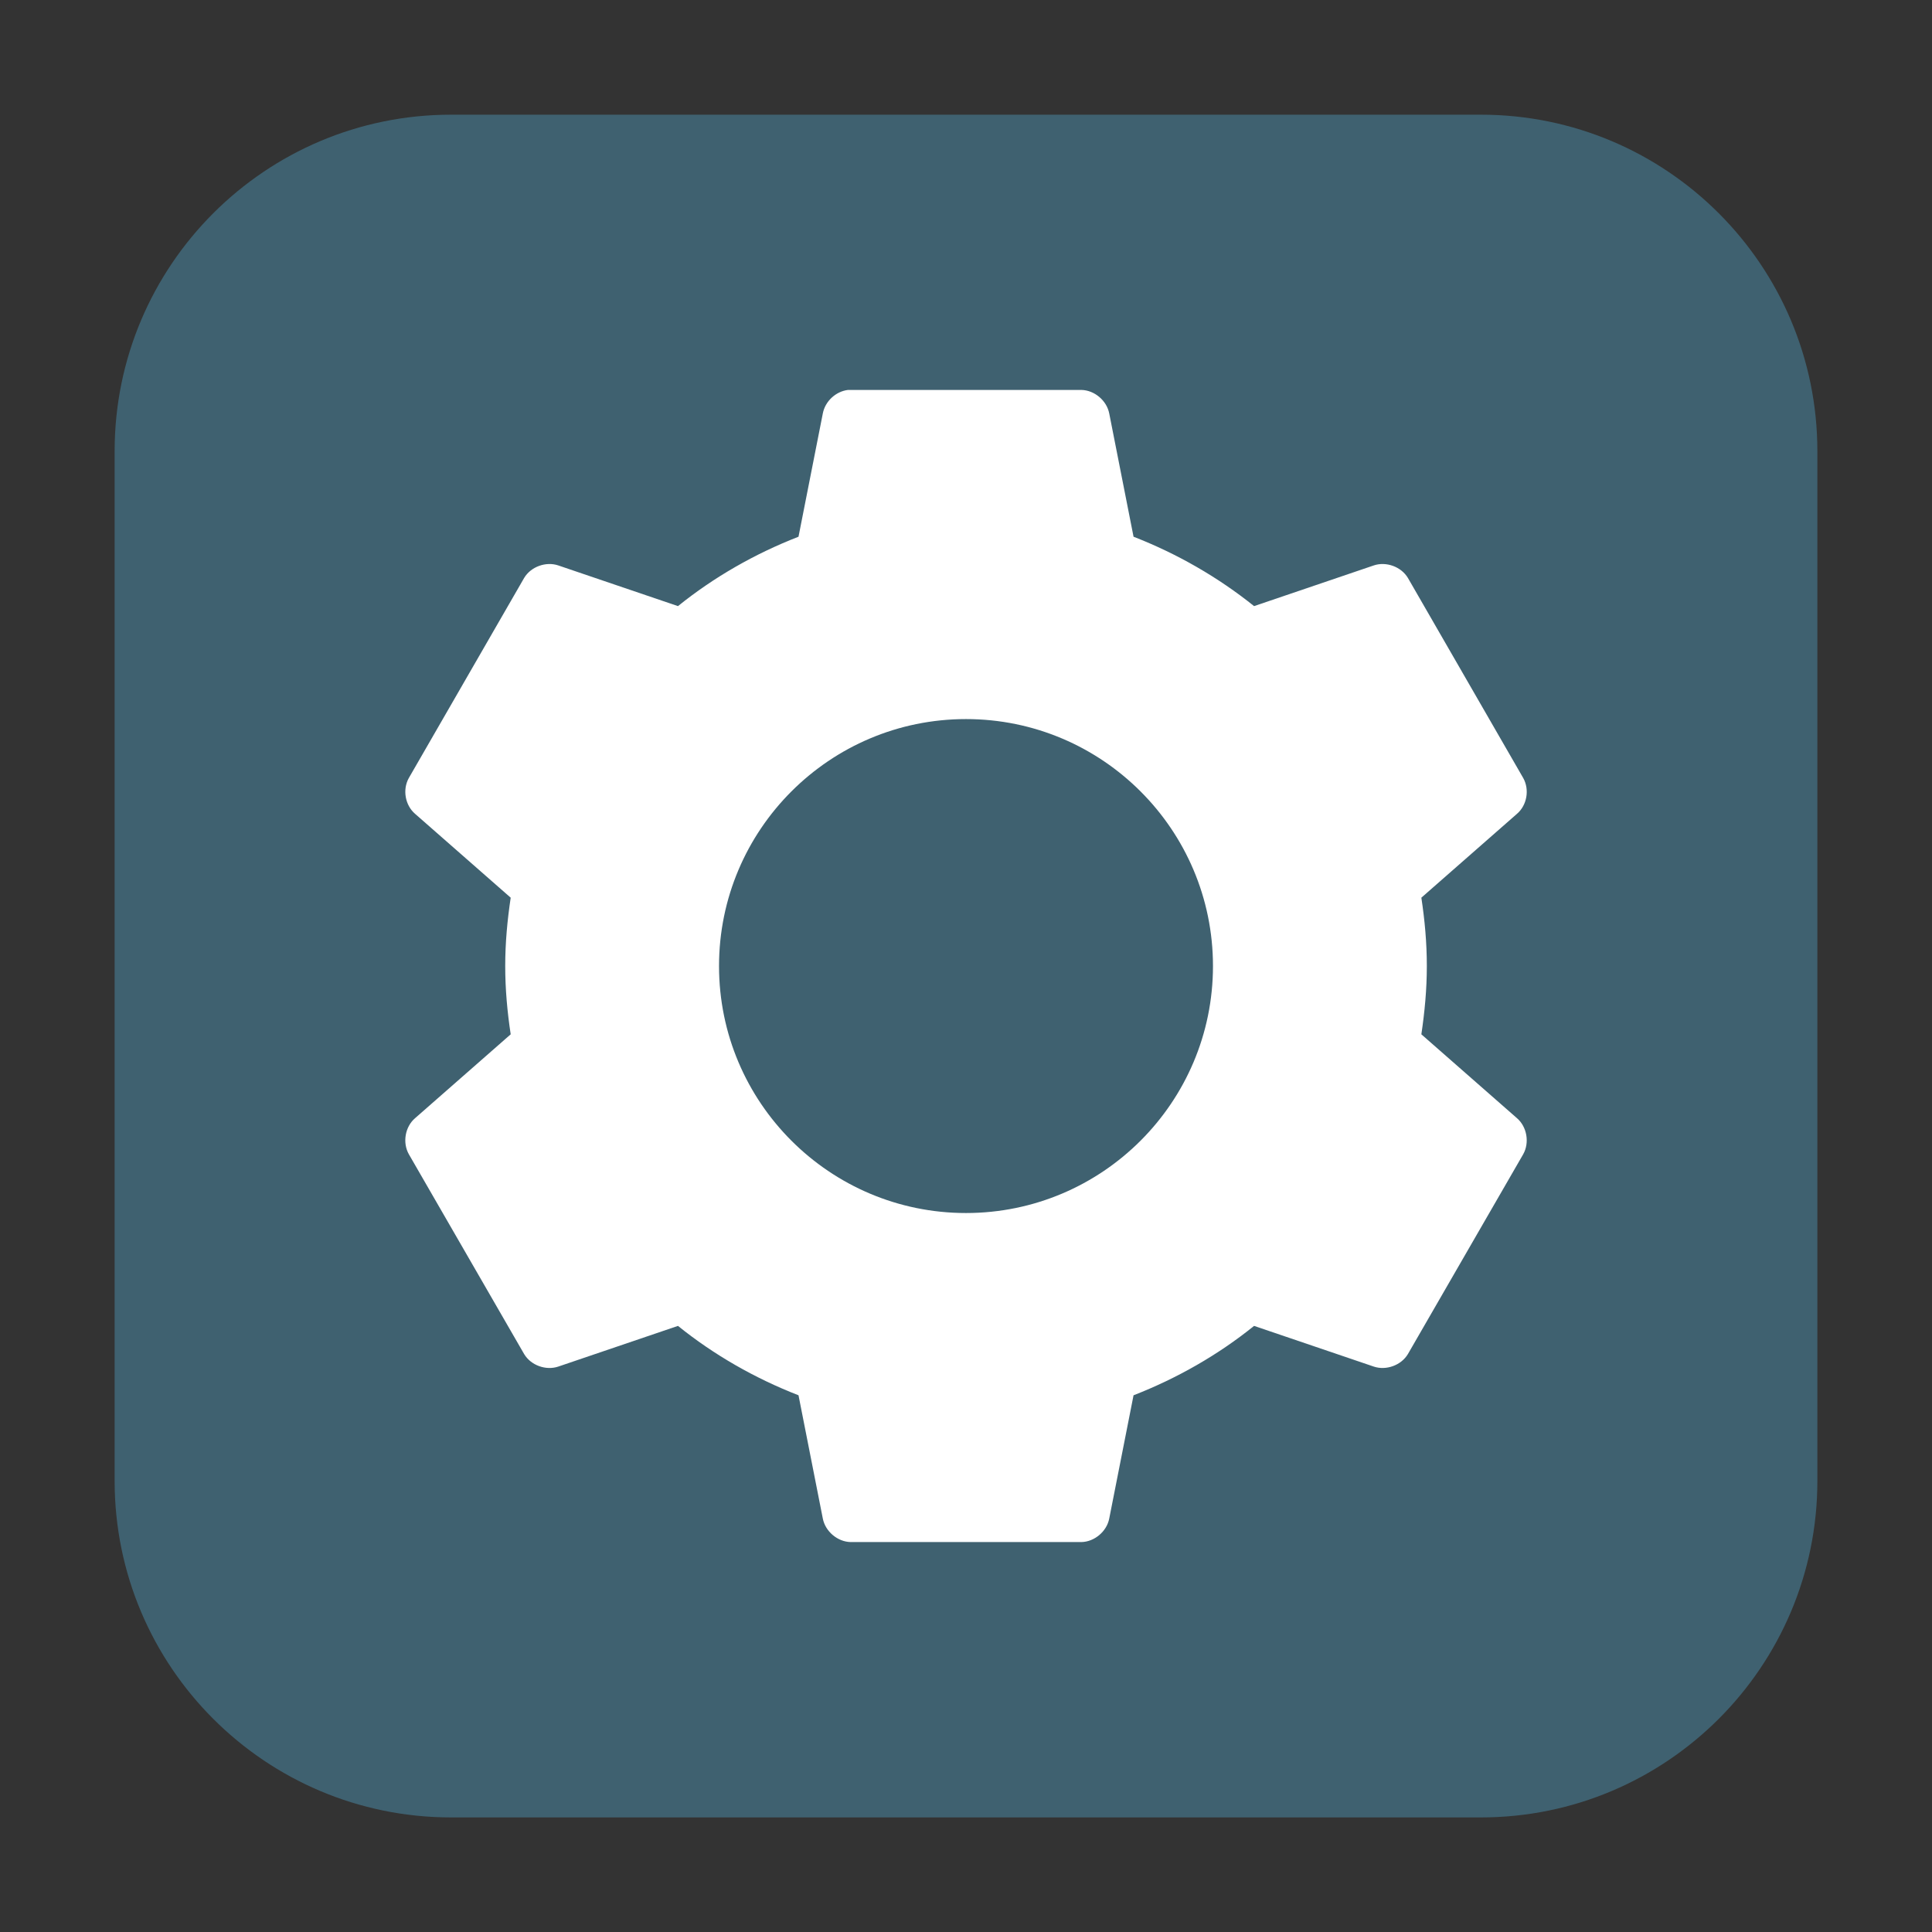 <svg height="36pt" viewBox="0 0 36 36" width="36pt" xmlns="http://www.w3.org/2000/svg" xmlns:xlink="http://www.w3.org/1999/xlink"><rect x="0" y="0" width="36" height="36" fill="#333333" stroke="none"/><clipPath id="a"><path d="m0 0h36v36h-36z"/></clipPath><path d="m8.406 2.137h19.188c3.461 0 6.27 2.809 6.27 6.27v19.188c0 3.461-2.809 6.27-6.27 6.27h-19.188c-3.461 0-6.27-2.809-6.27-6.27v-19.188c0-3.461 2.809-6.27 6.27-6.27zm0 0" fill="#3f6170" fill-rule="evenodd"/><g clip-path="url(#a)"><path d="m15.801 7.266c-.227.027-.426.211-.469.438l-.453 2.297c-.812.316-1.578.754-2.246 1.293l-2.23-.758c-.23-.078-.512.023-.637.234l-2.148 3.727c-.121.215-.07.508.117.668l1.781 1.562c-.062.418-.102.836-.102 1.273s.039.855.102 1.273l-1.781 1.562c-.188.16-.238.457-.117.672l2.148 3.723c.125.211.406.312.637.234l2.23-.758c.668.539 1.434.977 2.246 1.293l.453 2.297c.047.242.277.434.52.438h4.297c.242-.004.473-.195.52-.438l.453-2.297c.812-.316 1.578-.754 2.246-1.293l2.23.758c.23.078.512-.023.637-.234l2.148-3.723c.121-.215.07-.512-.117-.672l-1.781-1.562c.062-.418.102-.836.102-1.273s-.039-.855-.102-1.273l1.781-1.562c.188-.16.238-.453.117-.668l-2.148-3.727c-.125-.211-.406-.312-.637-.234l-2.23.758c-.672-.539-1.434-.977-2.246-1.293l-.453-2.297c-.047-.242-.277-.434-.52-.438h-4.297c-.016 0-.031 0-.051 0zm2.199 6.133c2.539 0 4.602 2.062 4.602 4.602s-2.062 4.602-4.602 4.602-4.602-2.062-4.602-4.602 2.062-4.602 4.602-4.602zm0 0" fill="#fff"/></g></svg>